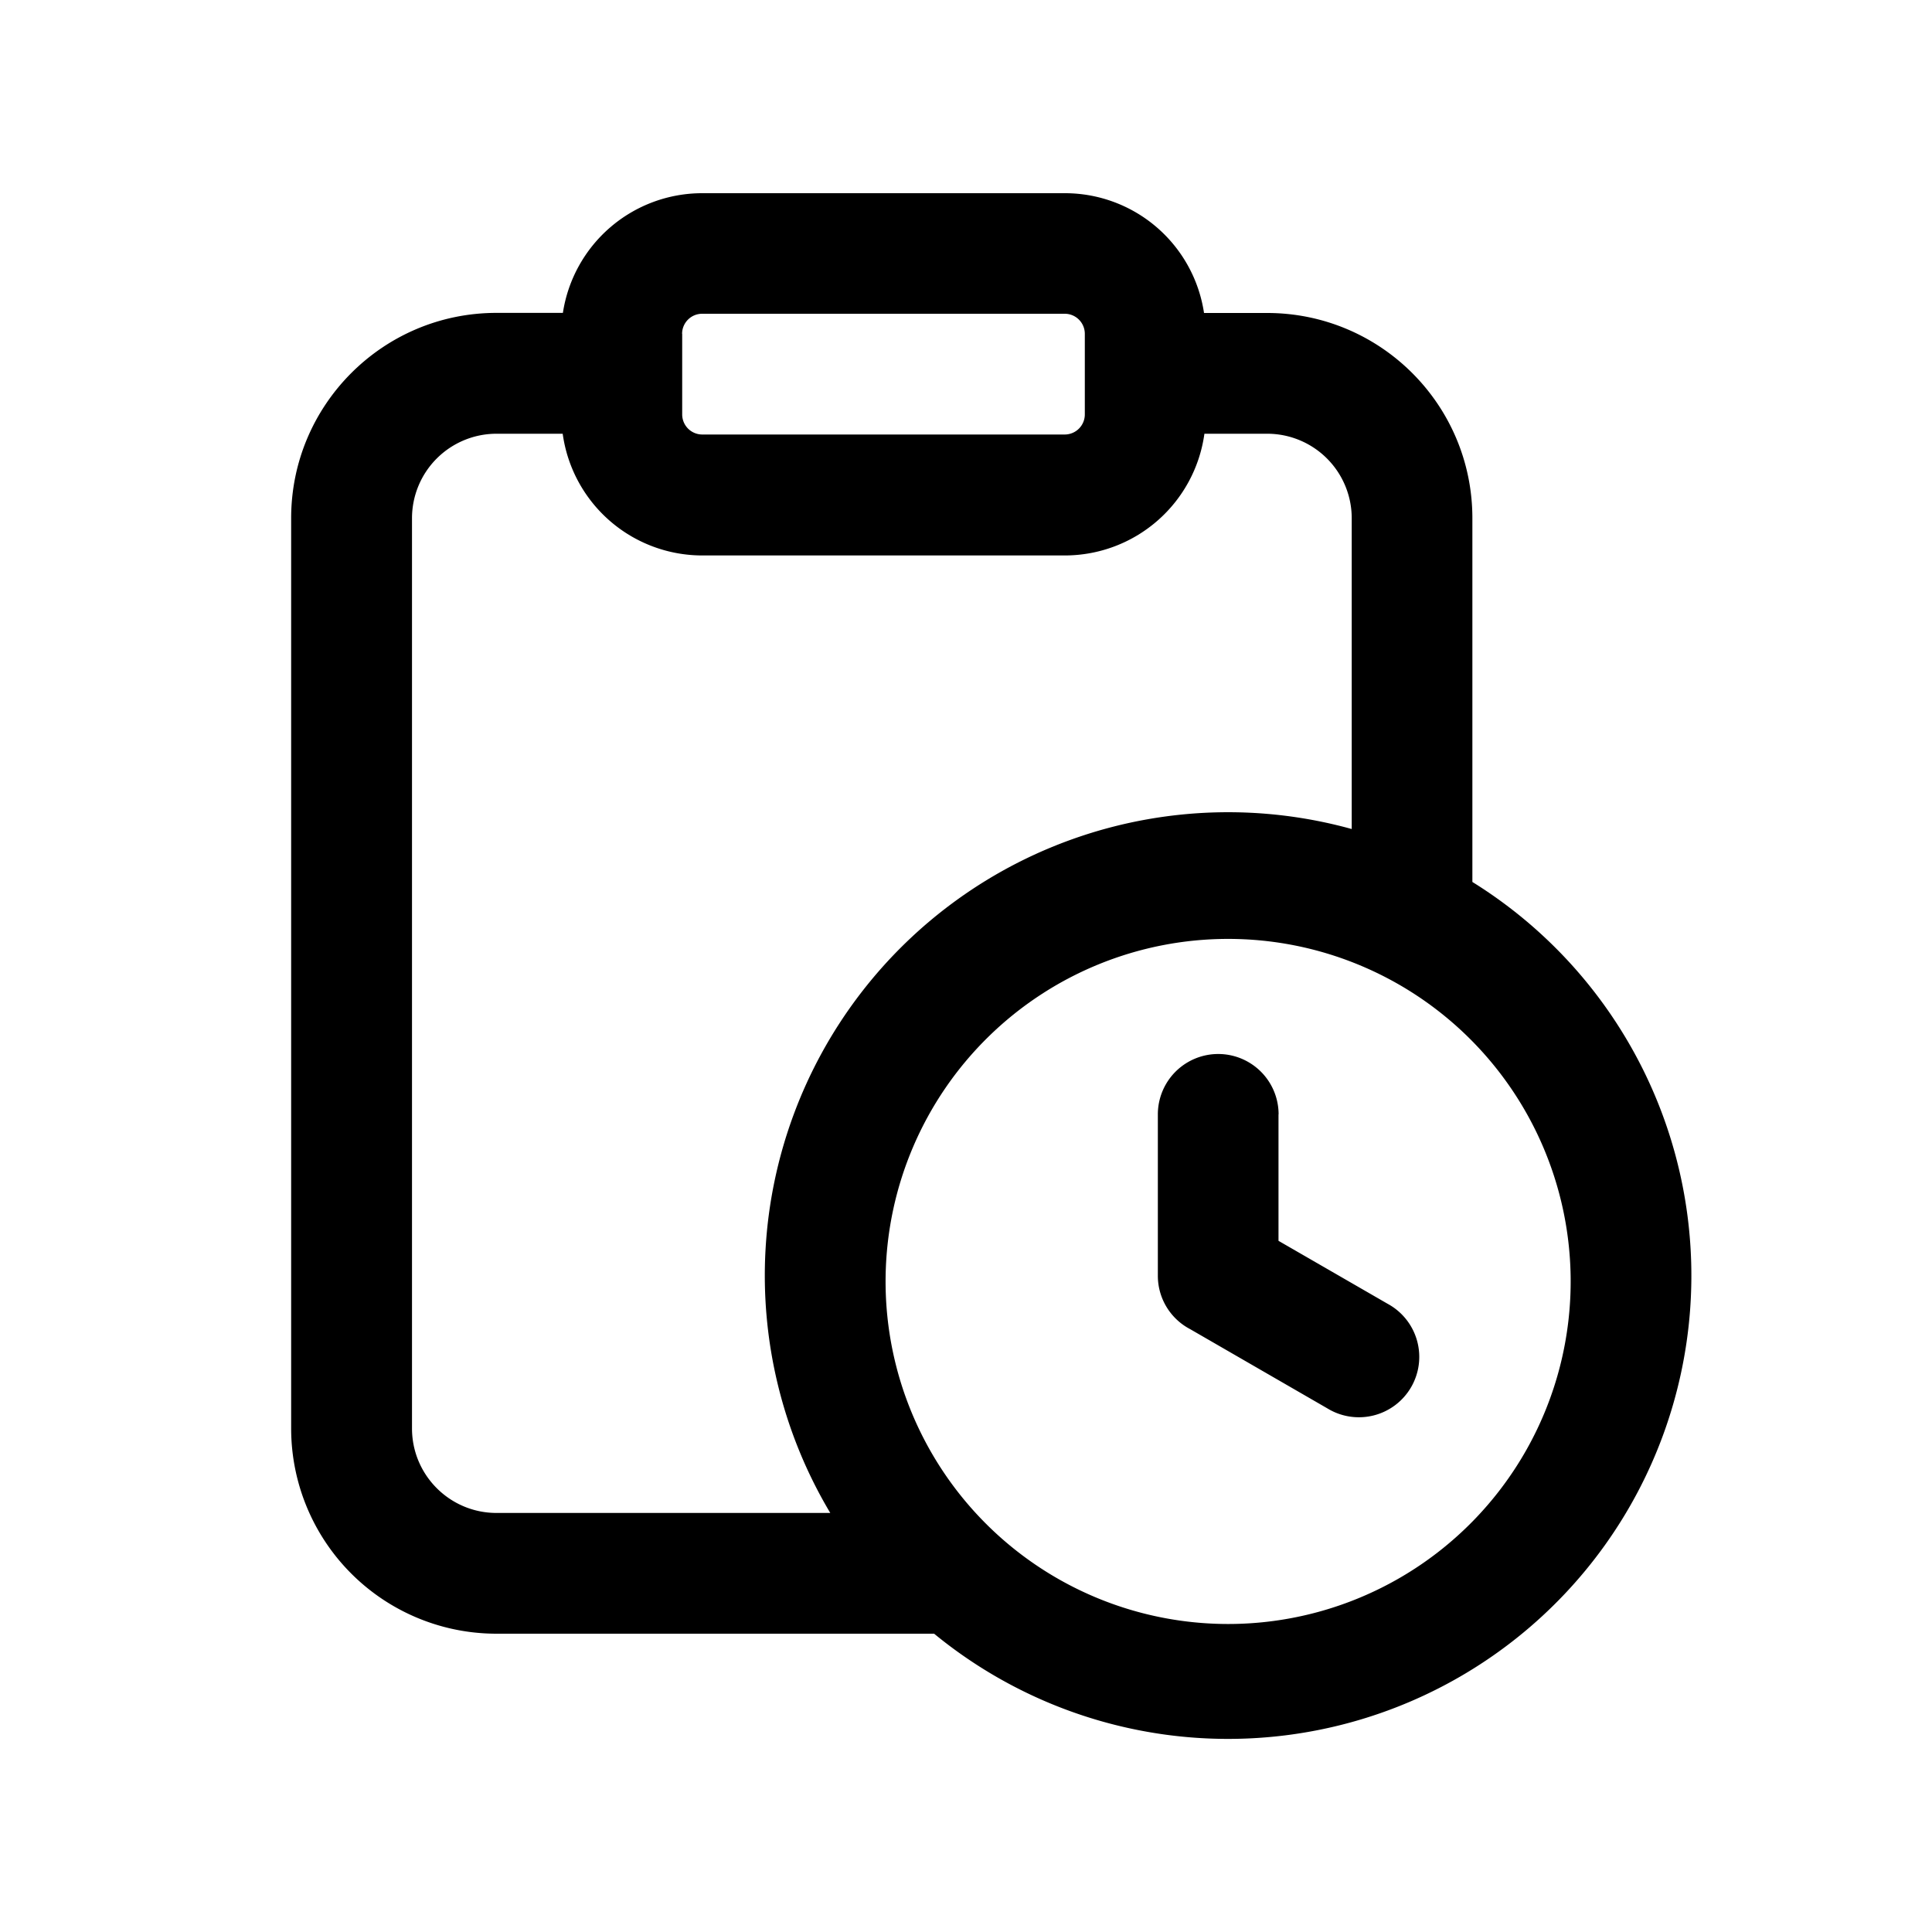 <!--
  tags: ["feedback","collaboration","approval","content"]
-->
<svg xmlns="http://www.w3.org/2000/svg" width="20" height="20" fill="currentColor" viewBox="0 0 20 20">
  <path fill-rule="evenodd" d="M5.824 4.49H5.14a.875.875 0 0 0-.875.874v9.423c0 .483.392.875.875.875h3.455a4.796 4.796 0 0 1 5.398-7.08V5.365a.875.875 0 0 0-.875-.875h-.65a1.459 1.459 0 0 1-1.445 1.26H7.27a1.459 1.459 0 0 1-1.445-1.26Zm6.64-1.25h.653c1.173 0 2.125.95 2.125 2.124V9.13a4.796 4.796 0 1 1-5.572 7.782H5.14a2.125 2.125 0 0 1-2.126-2.125V5.364c0-1.173.952-2.125 2.125-2.125h.688A1.459 1.459 0 0 1 7.269 2h3.753a1.456 1.456 0 0 1 1.442 1.24Zm-5.403.216c0-.115.093-.208.208-.208h3.753c.115 0 .208.093.208.208v.834a.208.208 0 0 1-.208.208H7.27a.208.208 0 0 1-.208-.208v-.834Zm2.107 9.75a3.546 3.546 0 1 0 7.091 0 3.546 3.546 0 0 0-7.091 0Zm4.068-1.67a.625.625 0 1 0-1.25 0v1.67c0 .24.135.449.334.553l1.42.82a.625.625 0 1 0 .625-1.082l-1.13-.652v-1.309Z" clip-rule="evenodd"/>
</svg>
